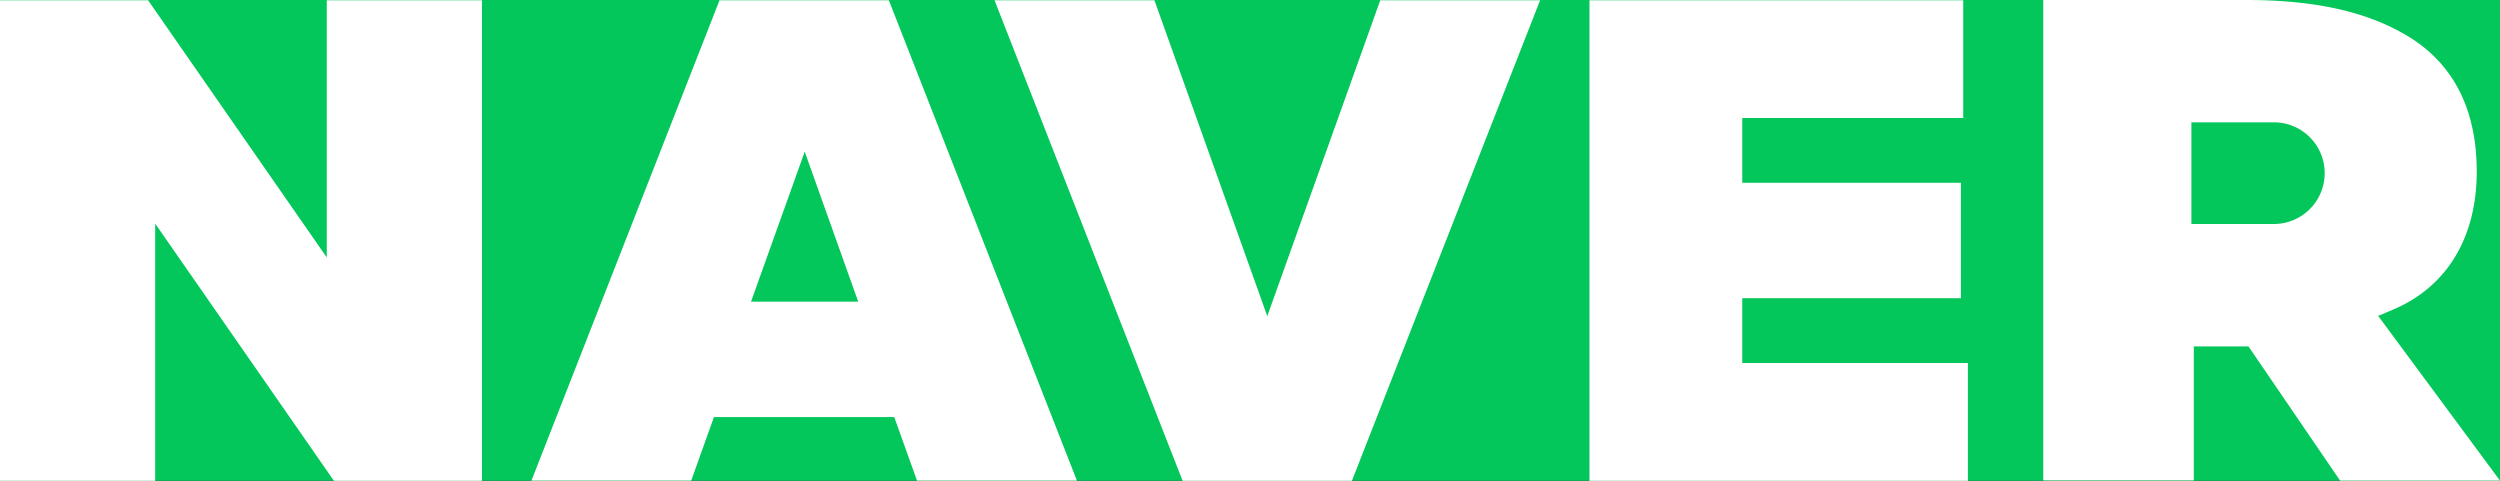 <svg xmlns="http://www.w3.org/2000/svg" width="52" height="10" viewBox="0 0 52 10">
    <g fill="none" fill-rule="evenodd">
        <path fill="#232329" d="M-167-2491h1528v4111H-167z"/>
        <path fill="#03C75A" d="M-45-23h1280v55H-45z"/>
        <path fill="#FFF" fill-rule="nonzero" d="M14.966.005h3.522L22.4 9.997h-3.326L18.6 8.675h-3.75l-.473 1.322h-3.323L14.966.005zm.655 6.27h2.23l-1.113-3.12-1.117 3.12zm20.618-.072V7.55h4.693V10h-7.871V.005h7.774v2.449h-4.596v1.348h4.548v2.401h-4.548zm-9.88.373l2.35-6.57h3.325L28.12 10h-3.522L20.686.005h3.326l2.347 6.57zM6.797 5.354V.005h3.228V10h-3.08L3.228 4.651V10H0V.005h3.08l3.717 5.35zm42.669 1.217L52 9.997h-3.326l-1.906-2.792h-1.137v2.787H42.5V0h4.217c1.497 0 2.59.264 3.432.793.908.58 1.367 1.515 1.367 2.777 0 1.335-.591 2.387-1.75 2.874l-.301.127zm-2.17-1.912a1.057 1.057 0 0 0 0-2.115h-1.715v2.115h1.715z"/>
    </g>
</svg>
